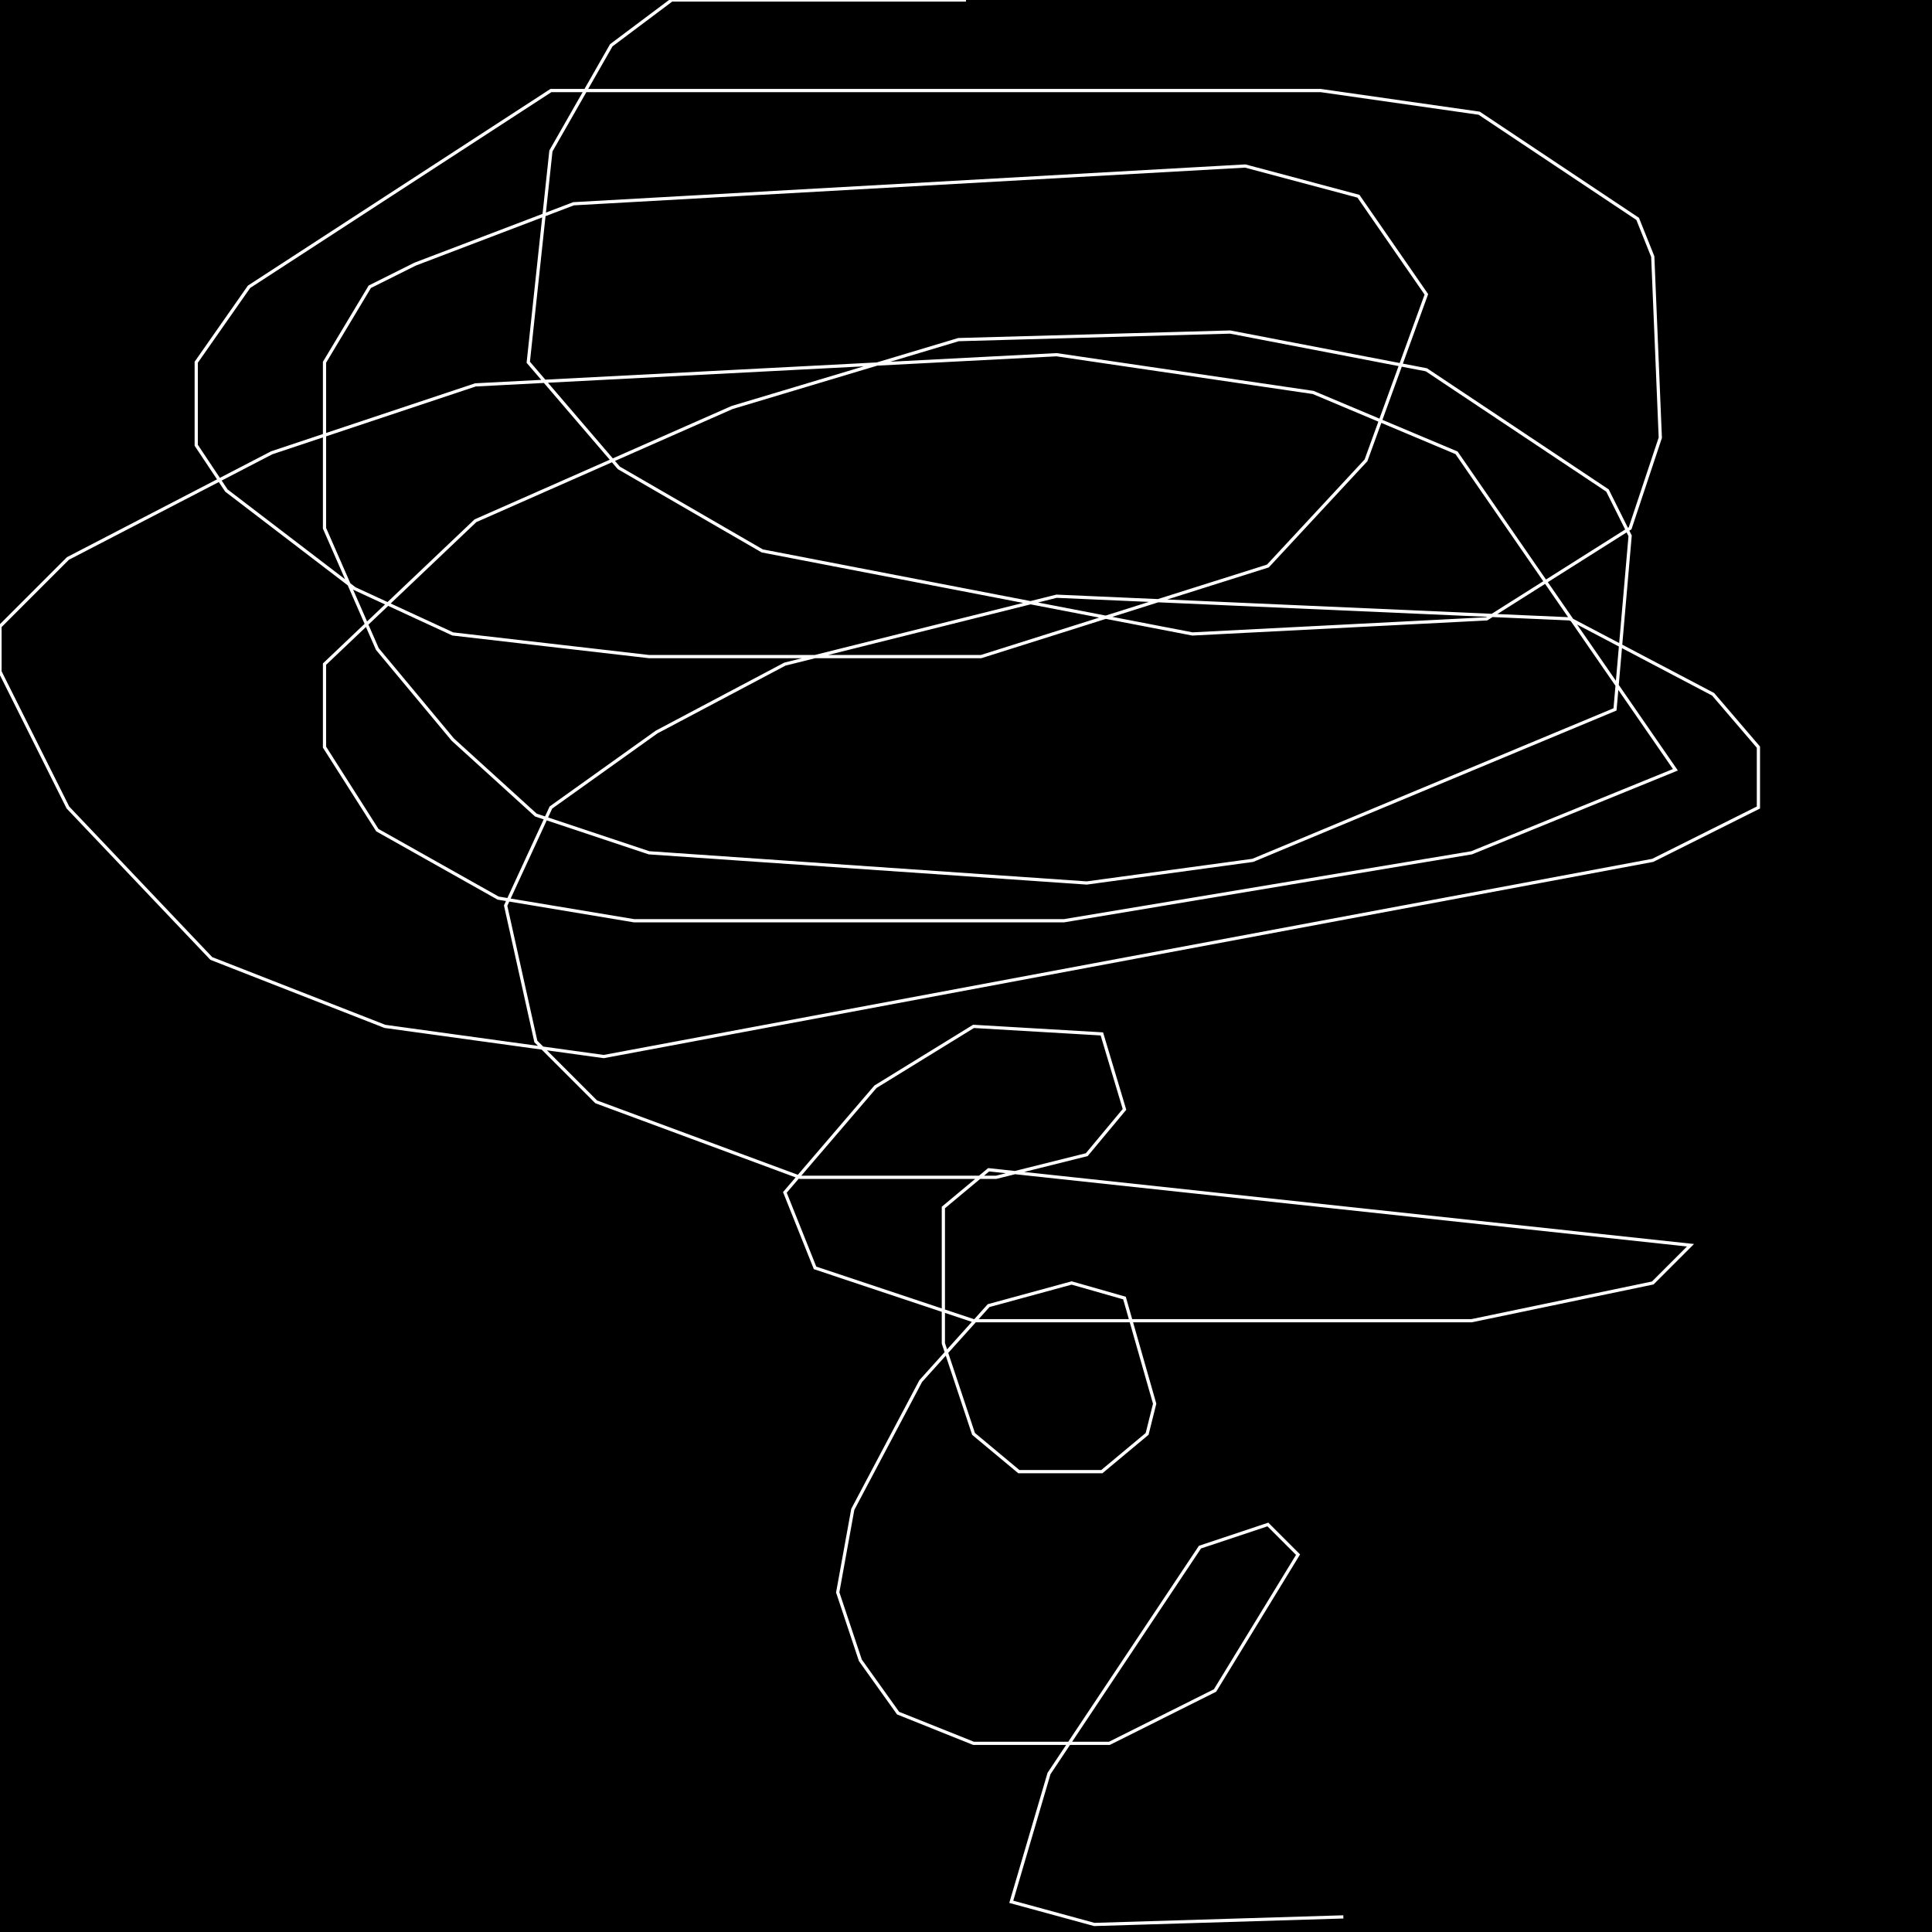 <?xml version="1.0" encoding="UTF-8" standalone="no"?>
<!--Created with ndjsontosvg (https:https://github.com/thompson318/ndjsontosvg) 
	from the simplified Google quickdraw data set. key_id = 5203699133579264-->
<svg width="600" height="600"
	xmlns="http://www.w3.org/2000/svg">
	xmlns:ndjsontosvg="https://github.com/thompson318/ndjsontosvg"
	xmlns:quickdraw="https://quickdraw.withgoogle.com/data"
	xmlns:scikit-surgery="https://doi.org/10.1007/s11548-020-02180-5">

	<rect width="100%" height="100%" fill="black" />
	<path d = "M 300.00 0.00 L 208.59 0.00 L 189.84 14.06 L 171.09 46.88 L 164.06 112.50 L 192.19 145.31 L 236.72 171.09 L 370.31 196.88 L 461.72 192.19 L 506.25 164.06 L 515.62 135.94 L 513.28 79.69 L 508.59 67.97 L 459.38 35.16 L 410.16 28.12 L 171.09 28.12 L 77.34 89.06 L 60.94 112.50 L 60.94 138.28 L 70.31 152.34 L 110.16 182.81 L 140.62 196.88 L 201.56 203.91 L 304.69 203.91 L 393.75 175.78 L 424.22 142.97 L 442.97 91.41 L 421.88 60.94 L 386.72 51.56 L 178.12 63.28 L 128.91 82.03 L 114.84 89.06 L 100.78 112.50 L 100.78 164.06 L 117.19 201.56 L 140.62 229.69 L 166.41 253.12 L 201.56 264.84 L 337.50 274.22 L 389.06 267.19 L 501.56 220.31 L 506.25 166.41 L 499.22 152.34 L 442.97 114.84 L 382.03 103.12 L 297.66 105.47 L 227.34 126.56 L 147.66 161.72 L 100.78 206.25 L 100.78 232.03 L 117.19 257.81 L 154.69 278.91 L 196.88 285.94 L 330.47 285.94 L 457.03 264.84 L 520.31 239.06 L 452.34 140.62 L 407.81 121.88 L 328.12 110.16 L 147.66 119.53 L 84.38 140.62 L 21.09 173.44 L 0.00 194.53 L 0.00 208.59 L 21.09 250.78 L 65.62 297.66 L 119.53 318.75 L 187.50 328.12 L 513.28 267.19 L 546.09 250.78 L 546.09 232.03 L 532.03 215.62 L 487.50 192.19 L 328.12 185.16 L 243.75 206.25 L 203.91 227.34 L 171.09 250.78 L 157.03 281.25 L 166.41 323.44 L 185.16 342.19 L 248.44 365.62 L 309.38 365.62 L 337.50 358.59 L 349.22 344.53 L 342.19 321.09 L 302.34 318.75 L 271.88 337.50 L 243.75 370.31 L 253.12 393.75 L 302.34 410.16 L 457.03 410.16 L 513.28 398.44 L 525.00 386.72 L 307.03 363.28 L 292.97 375.00 L 292.97 417.19 L 302.34 445.31 L 316.41 457.03 L 342.19 457.03 L 356.25 445.31 L 358.59 435.94 L 349.22 403.12 L 332.81 398.44 L 307.03 405.47 L 285.94 428.91 L 264.84 468.75 L 260.16 494.53 L 267.19 515.62 L 278.91 532.03 L 302.34 541.41 L 344.53 541.41 L 377.34 525.00 L 403.12 482.81 L 393.75 473.44 L 372.66 480.47 L 325.78 550.78 L 314.06 590.62 L 339.84 597.66 L 417.19 595.31" stroke="white" fill="transparent"/>
</svg>